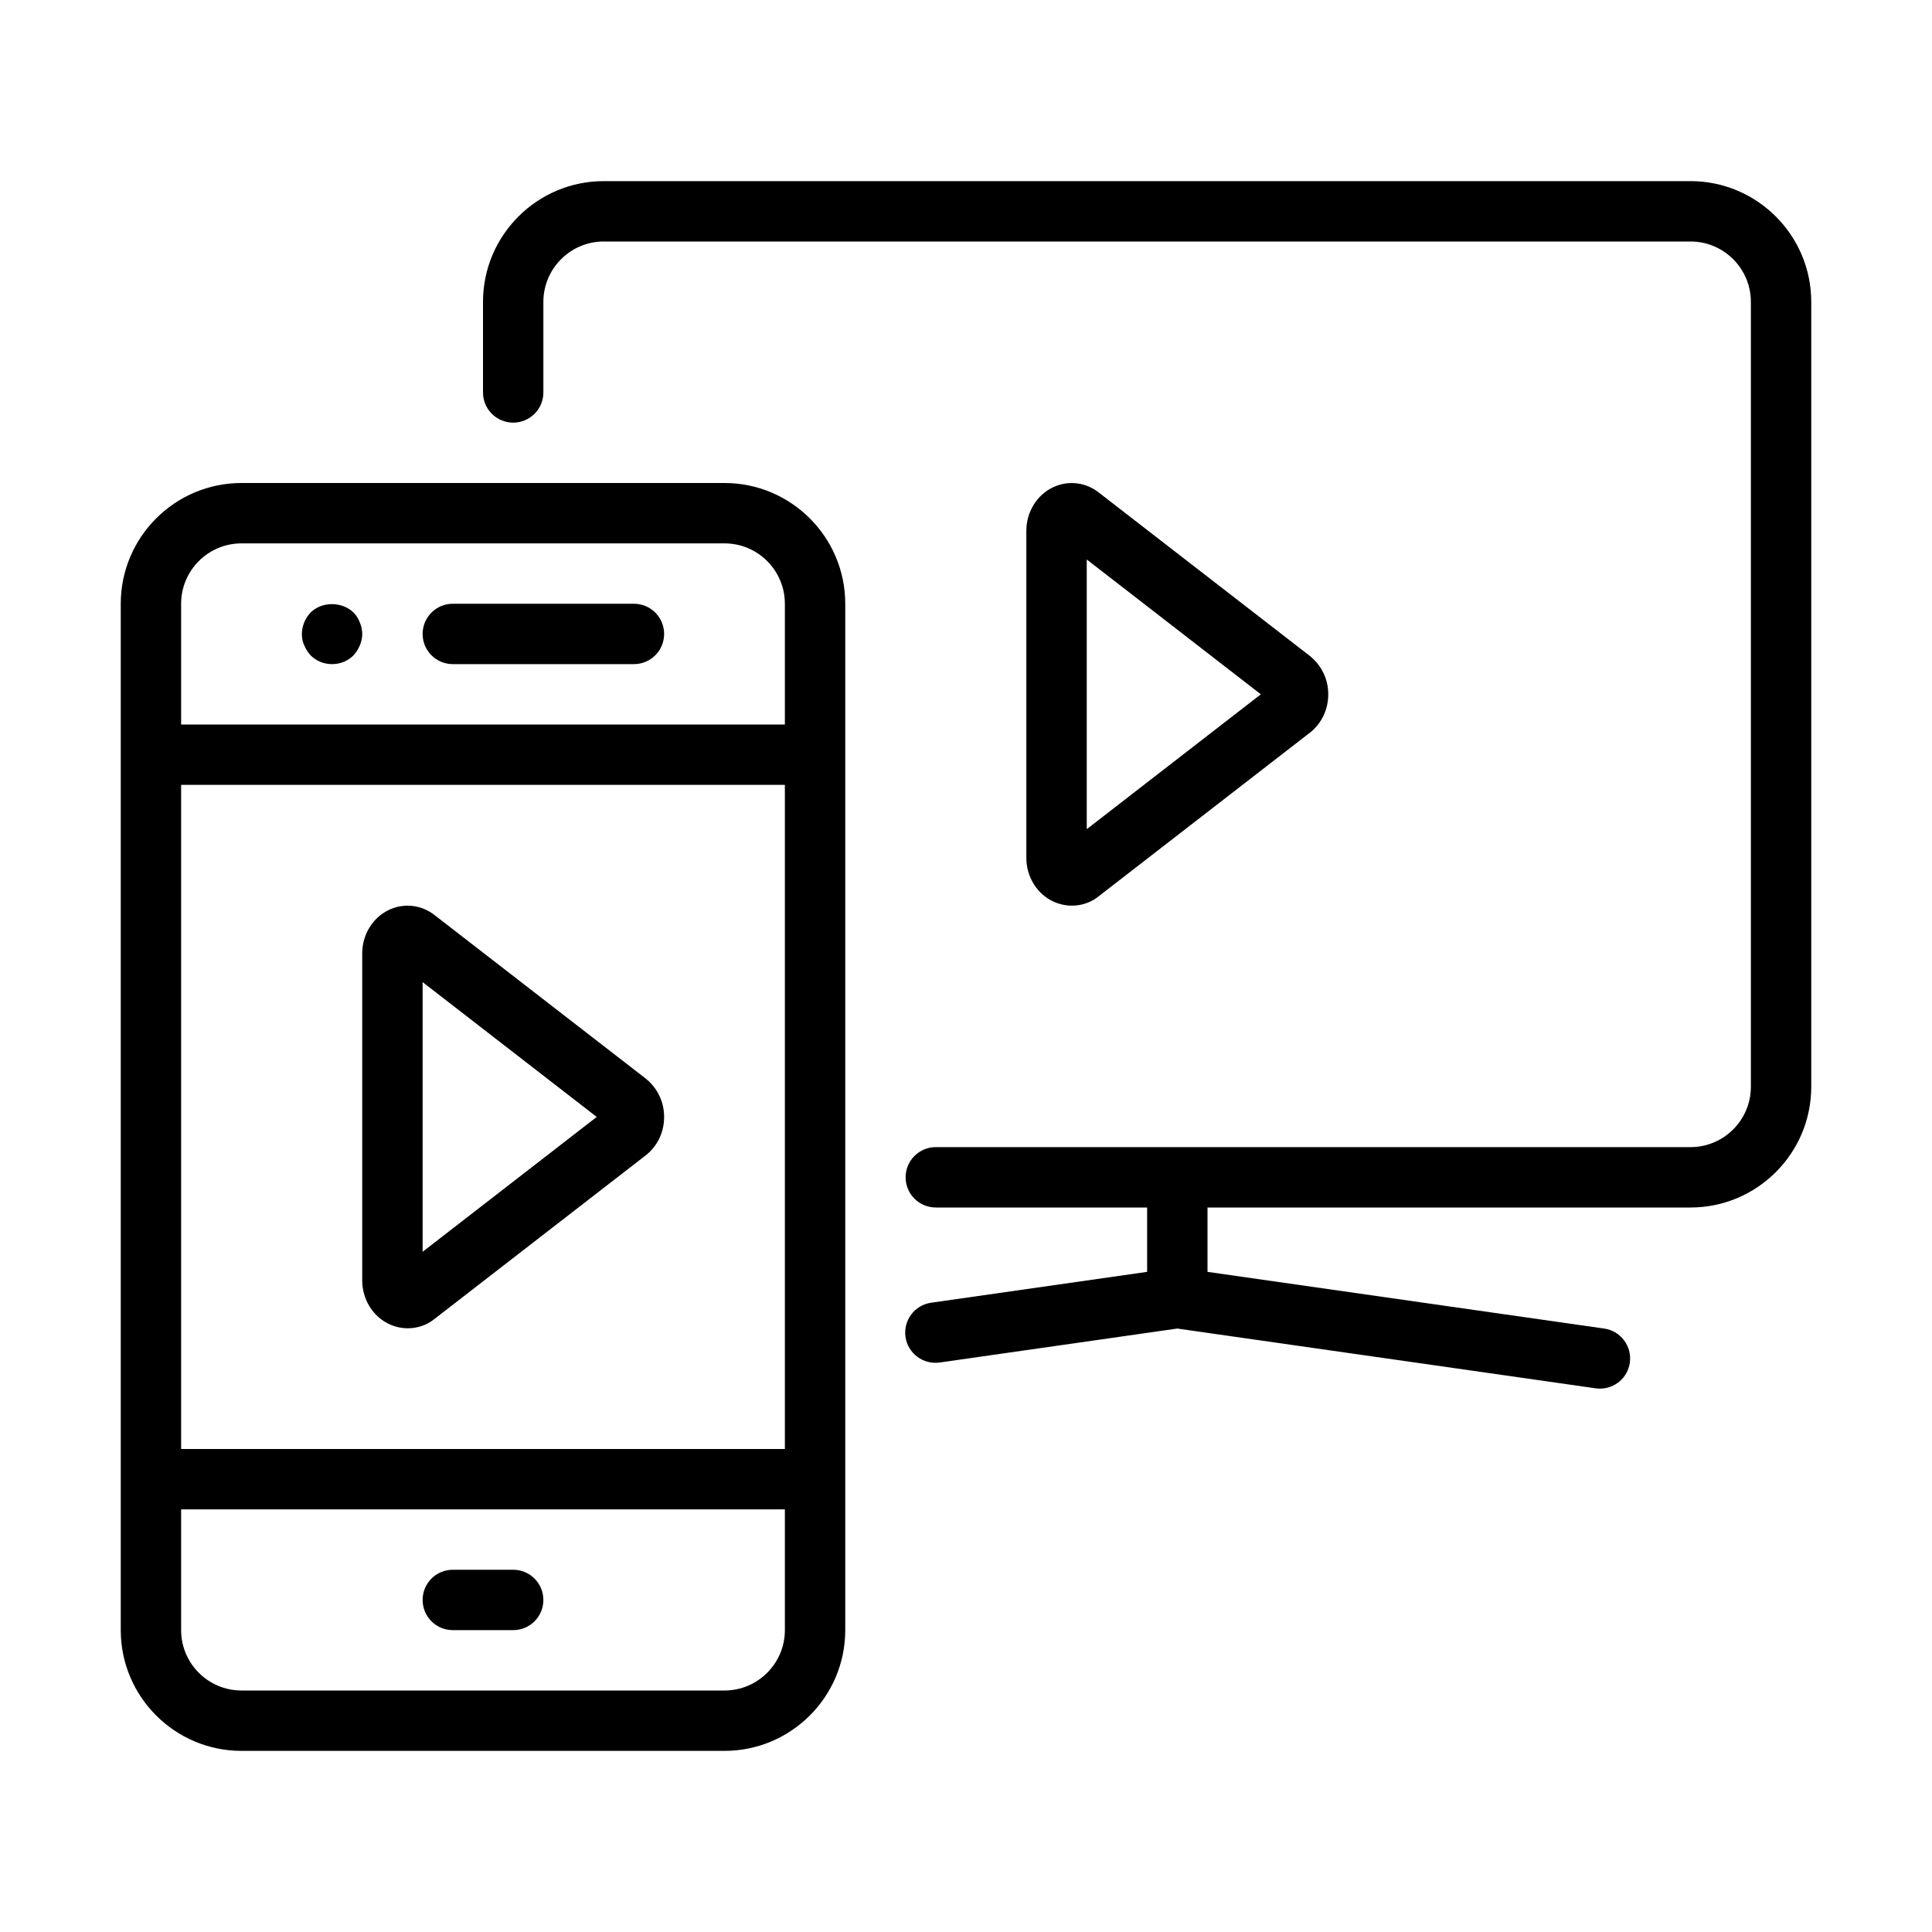 <?xml version="1.0" encoding="UTF-8" standalone="no"?>
<svg width="64px" height="64px" viewBox="0 0 64 64" version="1.1" xmlns="http://www.w3.org/2000/svg" xmlns:xlink="http://www.w3.org/1999/xlink">
    <!-- Generator: Sketch 3.7.2 (28276) - http://www.bohemiancoding.com/sketch -->
    <title>vid-devices</title>
    <desc>Created with Sketch.</desc>
    <defs></defs>
    <g id="64px-Line" stroke="none" stroke-width="1" fill="none" fill-rule="evenodd">
        <g id="vid-devices"></g>
        <path d="M8,58 L24,58 C26.206,58 28,56.206 28,54 L28,20 C28,17.794 26.206,16 24,16 L8,16 C5.794,16 4,17.794 4,20 L4,54 C4,56.206 5.794,58 8,58 L8,58 Z M26,48 L6,48 L6,26 L26,26 L26,48 L26,48 Z M24,56 L8,56 C6.897,56 6,55.103 6,54 L6,50 L26,50 L26,54 C26,55.103 25.103,56 24,56 L24,56 Z M8,18 L24,18 C25.103,18 26,18.897 26,20 L26,24 L6,24 L6,20 C6,18.897 6.897,18 8,18 L8,18 Z" id="Shape" fill="#000000"></path>
        <path d="M15,22 L21,22 C21.553,22 22,21.553 22,21 C22,20.447 21.553,20 21,20 L15,20 C14.447,20 14,20.447 14,21 C14,21.553 14.447,22 15,22 L15,22 Z" id="Shape" fill="#000000"></path>
        <path d="M10.29,21.71 C10.479,21.899 10.729,22 11,22 C11.27,22 11.52,21.899 11.71,21.71 C11.8,21.609 11.87,21.5 11.92,21.38 C11.97,21.26 12,21.13 12,21 C12,20.87 11.97,20.74 11.92,20.62 C11.87,20.49 11.8,20.38 11.71,20.29 C11.33,19.92 10.66,19.92 10.29,20.29 C10.109,20.479 10,20.74 10,21 C10,21.13 10.02,21.26 10.08,21.38 C10.13,21.5 10.2,21.609 10.29,21.71 L10.29,21.71 Z" id="Shape" fill="#000000"></path>
        <path d="M17,52 L15,52 C14.447,52 14,52.447 14,53 C14,53.553 14.447,54 15,54 L17,54 C17.553,54 18,53.553 18,53 C18,52.447 17.553,52 17,52 L17,52 Z" id="Shape" fill="#000000"></path>
        <path d="M56,6 L20,6 C17.794,6 16,7.794 16,10 L16,13 C16,13.553 16.447,14 17,14 C17.553,14 18,13.553 18,13 L18,10 C18,8.897 18.897,8 20,8 L56,8 C57.103,8 58,8.897 58,10 L58,36 C58,37.103 57.103,38 56,38 L31,38 C30.447,38 30,38.447 30,39 C30,39.553 30.447,40 31,40 L38,40 L38,42.132 L30.845,43.154 C30.298,43.232 29.918,43.739 29.996,44.286 C30.074,44.833 30.578,45.21 31.128,45.135 L39,44.01 L52.858,45.99 C52.906,45.997 52.954,46 53.001,46 C53.491,46 53.919,45.641 53.99,45.142 C54.068,44.595 53.688,44.088 53.141,44.01 L40,42.132 L40,40 L56,40 C58.206,40 60,38.206 60,36 L60,10 C60,7.794 58.206,6 56,6 L56,6 Z" id="Shape" fill="#000000"></path>
        <path d="M12.888,43.861 C13.088,43.955 13.3,44.001 13.51,44.001 C13.835,44.001 14.154,43.891 14.406,43.682 L21.427,38.244 C21.791,37.942 22,37.49 22,37.001 C22,36.512 21.791,36.06 21.402,35.738 L14.43,30.34 C13.991,29.977 13.399,29.899 12.887,30.14 C12.348,30.394 11.999,30.96 11.999,31.582 L11.999,42.42 C12,43.041 12.349,43.607 12.888,43.861 L12.888,43.861 Z M14,32.534 L19.767,37 L14,41.467 L14,32.534 L14,32.534 Z" id="Shape" fill="#000000"></path>
        <path d="M35.51,30.001 C35.835,30.001 36.154,29.891 36.406,29.682 L43.427,24.244 C43.791,23.942 44,23.49 44,23.001 C44,22.512 43.791,22.06 43.402,21.738 L36.43,16.34 C35.992,15.976 35.399,15.9 34.887,16.14 C34.348,16.394 33.999,16.96 33.999,17.582 L33.999,28.42 C33.999,29.042 34.348,29.608 34.887,29.862 C35.088,29.955 35.3,30.001 35.51,30.001 L35.51,30.001 Z M36,18.534 L41.767,23 L36,27.467 L36,18.534 L36,18.534 Z" id="Shape" fill="#000000"></path>
    </g>
</svg>